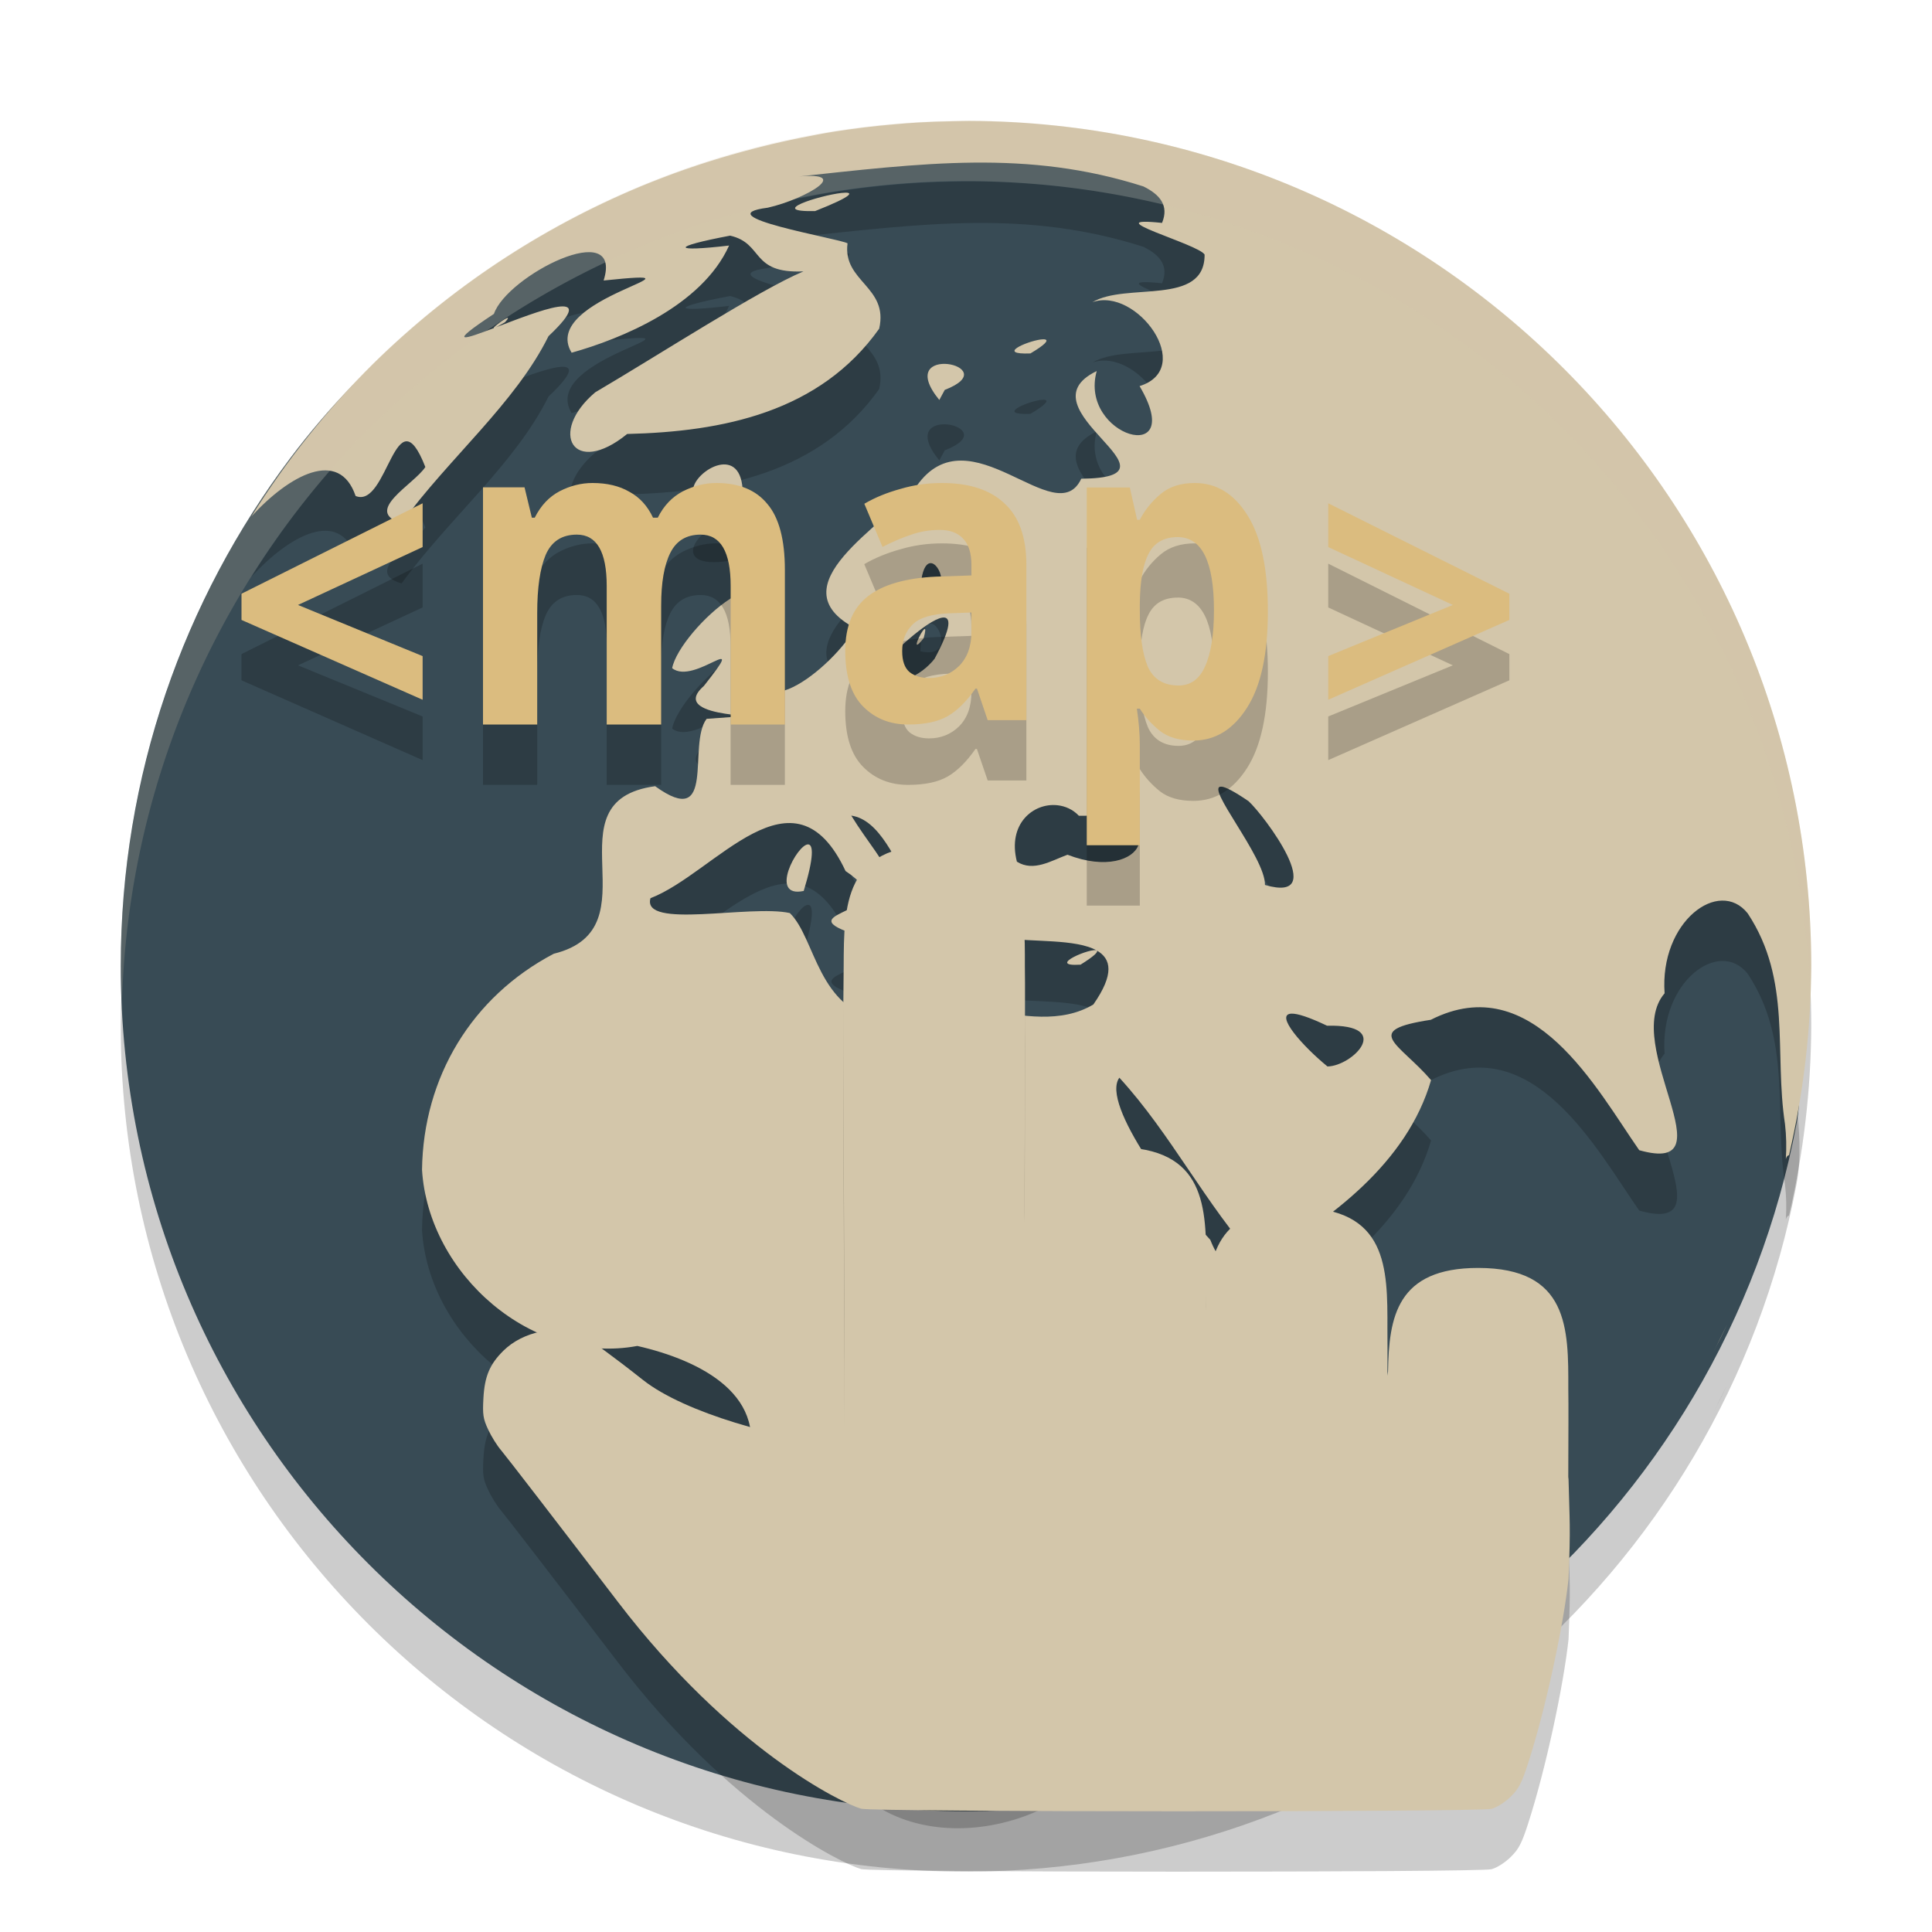 <svg xmlns="http://www.w3.org/2000/svg" width="32" height="32" version="1.1">
 <path style="opacity:0.2" d="m 29.635,16.867 c 0,0.893 0.281,1.9 0.121,2.747 C 28.532,26.097 22.839,31 16,31 8.268,31 2,24.732 2,17 2,13.843 3.045,10.93 4.808,8.588 7.363,5.194 11.425,3.365 16,3.365 c 7.732,0 13.635,5.77 13.635,13.502 z"/>
 <path style="fill:#384b55" d="m 29.635,15.867 c 0,0.893 0.281,1.9 0.121,2.747 C 28.532,25.097 22.839,30 16,30 8.268,30 2,23.732 2,16 2,12.843 3.045,9.93 4.808,7.588 7.363,4.194 11.425,2.365 16,2.365 c 7.732,0 13.635,5.77 13.635,13.502 z"/>
 <path style="opacity:0.2" d="m 16.048,3.003 c -0.088,3.96e-5 -0.177,0.004 -0.265,0.005 -0.192,0.003 -0.383,0.01 -0.574,0.021 -0.135,0.008 -0.271,0.019 -0.406,0.031 -0.33,0.028 -0.659,0.069 -0.986,0.12 -0.182,0.029 -0.363,0.065 -0.544,0.101 -0.215,0.043 -0.429,0.091 -0.641,0.144 -0.232,0.058 -0.463,0.121 -0.693,0.19 C 11.678,3.693 11.42,3.779 11.164,3.872 11.026,3.923 10.888,3.976 10.75,4.031 9.097,4.698 7.586,5.676 6.3,6.91 6.263,6.946 6.226,6.982 6.189,7.018 5.419,7.781 4.74,8.632 4.166,9.552 4.795,8.865 5.619,8.42 5.89,9.215 6.423,9.436 6.552,7.475 7.045,8.735 6.863,9.019 6.001,9.47 6.651,9.664 7.435,8.587 8.534,7.681 9.085,6.568 9.981,5.723 8.89,6.164 8.191,6.43 7.703,6.616 7.37,6.734 8.181,6.199 8.398,5.564 10.331,4.586 9.998,5.646 12.019,5.436 8.91,5.927 9.468,6.842 10.282,6.614 11.623,6.072 12.076,5.067 c -0.941,0.11 -0.982,0.025 0.016,-0.164 0.562,0.128 0.333,0.632 1.215,0.592 C 12.586,5.796 10.91,6.88 9.859,7.498 9.072,8.163 9.497,8.913 10.388,8.188 11.974,8.15 13.58,7.827 14.562,6.444 14.722,5.745 13.953,5.667 14.038,5.03 13.891,4.948 11.653,4.577 12.717,4.44 13.344,4.299 14.213,3.798 13.097,3.938 15.3,3.7 17.016,3.474 18.939,4.088 c 0.271,0.134 0.427,0.315 0.308,0.604 -1.139,-0.119 0.612,0.353 0.705,0.525 0.005,0.863 -1.301,0.452 -1.859,0.789 0.731,-0.264 1.723,1.095 0.782,1.389 0.801,1.358 -1.011,0.833 -0.71,-0.249 -1.301,0.627 1.604,1.766 -0.256,1.783 -0.421,0.903 -1.853,-1.135 -2.728,0.123 -0.53,0.657 -2.35,1.651 -1.014,2.354 -0.487,0.796 -1.941,1.826 -1.541,0.18 0.448,-1.785 -1.372,-0.155 -1.493,0.481 0.367,0.297 1.302,-0.685 0.525,0.295 -0.692,0.608 1.613,0.434 0.046,0.544 -0.324,0.423 0.174,1.857 -0.853,1.116 -1.802,0.245 0.028,2.355 -1.679,2.775 -1.359,0.714 -2.161,2.045 -2.182,3.578 0.106,1.731 1.827,3.243 3.566,2.918 1.045,0.239 2.233,0.827 1.791,2.052 1.721,0.655 0.209,2.663 1.382,3.618 0.832,1.968 3.793,1.56 4.75,-0.083 0.794,-0.974 2.044,-1.487 1.377,-2.972 0.539,-1.472 2.571,-2.396 2.507,-4.119 -0.807,-0.141 -1.818,1.004 -2.317,-0.254 C 19.497,20.953 18.221,19.29 18.54,18.85 c 0.86,0.938 1.43,2.105 2.286,3.046 1.208,-0.691 2.479,-1.632 2.877,-3.006 -0.531,-0.617 -1.161,-0.822 -0.004,-0.999 1.692,-0.86 2.753,1.16 3.452,2.16 1.527,0.43 -0.309,-1.746 0.42,-2.599 -0.085,-1.189 0.904,-1.92 1.377,-1.323 0.734,1.112 0.434,2.291 0.617,3.488 0.023,0.196 0.026,0.39 0.014,0.582 0.01,-0.04 0.028,-0.061 0.053,-0.066 C 29.871,19.105 29.995,18.055 30,17 29.999,9.288 23.76,3.029 16.048,3.003 Z m -7.857,3.428 c 0.023,-0.008 0.076,-0.035 0.174,-0.094 0.06,-0.066 0.057,-0.079 0.027,-0.067 -0.067,0.028 -0.269,0.184 -0.201,0.161 z m 5.745,-2.234 c -0.353,0.04 -1.248,0.317 -0.435,0.299 0.664,-0.262 0.647,-0.323 0.435,-0.299 z m 3.376,2.427 c -0.018,-0.005 -0.047,-0.004 -0.082,0.001 -0.233,0.034 -0.735,0.252 -0.163,0.23 0.258,-0.153 0.299,-0.217 0.245,-0.231 z m -1.613,0.407 c -0.251,-0.028 -0.534,0.114 -0.141,0.595 l 0.09,-0.167 c 0.522,-0.201 0.302,-0.4 0.051,-0.428 z m -3.749,1.665 c -0.428,0.054 -0.942,0.841 0.351,0.551 0.019,-0.448 -0.157,-0.575 -0.351,-0.551 z m 3.492,1.637 c 0.164,0.055 0.297,0.573 -0.198,0.454 0.012,-0.279 0.066,-0.407 0.127,-0.446 0.023,-0.014 0.048,-0.016 0.071,-0.008 z m 0.164,0.898 c 0.148,-0.023 0.161,0.147 -0.127,0.682 -0.22,0.279 -0.662,0.522 -0.987,0.246 0.243,-0.316 0.868,-0.89 1.114,-0.928 z m -0.294,0.189 c -0.055,0.025 -0.251,0.454 -0.014,0.152 0.035,-0.123 0.032,-0.16 0.014,-0.152 z m 4.921,2.61 c 0.069,0.007 0.209,0.079 0.447,0.241 0.253,0.23 1.366,1.706 0.272,1.388 0.01,-0.458 -1.016,-1.657 -0.719,-1.628 z m -2.721,0.308 c 0.132,0.014 0.259,0.07 0.358,0.175 1.589,-0.047 1.096,1.142 -0.189,0.645 -0.264,0.096 -0.563,0.289 -0.838,0.115 -0.16,-0.628 0.274,-0.977 0.669,-0.935 z m -3.413,0.172 c 0.934,0.133 1.078,2.655 2.212,1.956 -0.553,-1.209 0.002,-0.672 0.338,0.071 0.436,0.072 1.174,0.01 1.52,0.209 0.234,0.135 0.294,0.386 -0.06,0.893 -1.065,0.631 -2.563,-0.49 -3.489,0.264 -1.085,-0.173 -1.107,-1.361 -1.538,-1.779 -0.661,-0.145 -2.458,0.276 -2.308,-0.246 1.075,-0.413 2.369,-2.291 3.231,-0.45 1.072,0.715 -1.022,0.653 0.116,1.036 1.184,-0.656 0.517,-1.072 -0.022,-1.955 z m 4.07,2.237 c -0.06,-0.068 -0.875,0.27 -0.272,0.232 0.228,-0.142 0.292,-0.21 0.272,-0.232 z m -4.782,-1.76 c -0.179,-0.012 -0.665,0.897 -0.075,0.771 0.174,-0.57 0.157,-0.766 0.075,-0.771 z m 8.006,2.803 c 0.098,-0.002 0.282,0.055 0.587,0.2 1.12,-0.026 0.417,0.67 0.007,0.675 -0.4,-0.326 -0.888,-0.868 -0.593,-0.875 z m 7.212,5.154 c -0.083,0.16 -0.155,0.316 -0.237,0.474 0.083,-0.157 0.16,-0.315 0.237,-0.474 z m -6.85,3.868 c -0.13,0.017 -0.332,0.134 -0.623,0.394 -0.383,0.169 -1.393,1.874 -0.317,1.522 0.711,-0.182 1.503,-1.988 0.941,-1.915 z"/>
 <path style="fill:#d3c6aa" d="m 16.048,2.003 c -0.088,3.96e-5 -0.177,0.004 -0.265,0.005 -0.192,0.003 -0.383,0.01 -0.574,0.021 -0.135,0.008 -0.271,0.019 -0.406,0.031 -0.33,0.028 -0.659,0.069 -0.986,0.12 -0.182,0.029 -0.363,0.065 -0.544,0.101 -0.215,0.043 -0.429,0.091 -0.641,0.144 -0.232,0.058 -0.463,0.121 -0.693,0.19 C 11.678,2.693 11.42,2.779 11.164,2.872 11.026,2.923 10.888,2.976 10.75,3.031 9.097,3.698 7.586,4.676 6.3,5.91 6.263,5.946 6.226,5.982 6.189,6.018 5.419,6.781 4.74,7.632 4.166,8.552 4.795,7.865 5.619,7.42 5.89,8.215 6.423,8.436 6.552,6.475 7.045,7.735 6.863,8.019 6.001,8.47 6.651,8.664 7.435,7.587 8.534,6.681 9.085,5.568 9.981,4.723 8.89,5.164 8.191,5.43 7.703,5.616 7.37,5.734 8.181,5.199 8.398,4.564 10.331,3.586 9.998,4.646 12.019,4.436 8.91,4.927 9.468,5.842 10.282,5.614 11.623,5.072 12.076,4.067 11.135,4.177 11.094,4.092 12.093,3.903 12.655,4.031 12.425,4.535 13.308,4.495 12.586,4.796 10.91,5.88 9.859,6.498 9.072,7.163 9.497,7.913 10.388,7.188 11.974,7.15 13.58,6.827 14.562,5.444 14.722,4.745 13.953,4.667 14.038,4.03 13.891,3.948 11.653,3.577 12.717,3.44 13.344,3.299 14.213,2.798 13.097,2.938 15.3,2.7 17.016,2.474 18.939,3.088 c 0.271,0.134 0.427,0.315 0.308,0.604 -1.139,-0.119 0.612,0.353 0.705,0.525 0.005,0.863 -1.301,0.452 -1.859,0.789 0.731,-0.264 1.723,1.095 0.782,1.389 0.801,1.358 -1.011,0.833 -0.71,-0.249 -1.301,0.627 1.604,1.766 -0.256,1.783 -0.421,0.903 -1.853,-1.135 -2.728,0.123 -0.53,0.657 -2.35,1.651 -1.014,2.354 -0.487,0.796 -1.941,1.826 -1.541,0.18 0.448,-1.785 -1.372,-0.155 -1.493,0.481 0.367,0.297 1.302,-0.685 0.525,0.295 -0.692,0.608 1.613,0.434 0.046,0.544 -0.324,0.423 0.174,1.857 -0.853,1.116 -1.802,0.245 0.028,2.355 -1.679,2.775 -1.359,0.714 -2.161,2.045 -2.182,3.578 0.106,1.731 1.827,3.243 3.566,2.918 1.045,0.239 2.233,0.827 1.791,2.052 1.721,0.655 0.209,2.663 1.382,3.618 0.832,1.968 3.793,1.56 4.75,-0.083 0.794,-0.974 2.044,-1.487 1.377,-2.972 0.539,-1.472 2.571,-2.396 2.507,-4.119 -0.807,-0.141 -1.818,1.004 -2.317,-0.254 C 19.497,19.953 18.221,18.29 18.54,17.85 c 0.86,0.938 1.43,2.105 2.286,3.046 1.208,-0.691 2.479,-1.632 2.877,-3.006 -0.531,-0.617 -1.161,-0.822 -0.004,-0.999 1.692,-0.86 2.753,1.16 3.452,2.16 1.527,0.43 -0.309,-1.746 0.42,-2.599 -0.085,-1.189 0.904,-1.92 1.377,-1.323 0.734,1.112 0.434,2.291 0.617,3.488 0.023,0.196 0.026,0.39 0.014,0.582 0.01,-0.04 0.028,-0.061 0.053,-0.066 C 29.871,18.105 29.995,17.055 30,16 29.999,8.288 23.76,2.029 16.048,2.003 Z m -7.857,3.428 c 0.023,-0.008 0.076,-0.035 0.174,-0.094 0.06,-0.066 0.057,-0.079 0.027,-0.067 -0.067,0.028 -0.269,0.184 -0.201,0.161 z M 13.936,3.196 C 13.582,3.236 12.687,3.514 13.501,3.496 14.164,3.234 14.148,3.172 13.936,3.196 Z m 3.376,2.427 c -0.018,-0.005 -0.047,-0.004 -0.082,0.001 -0.233,0.034 -0.735,0.252 -0.163,0.23 0.258,-0.153 0.299,-0.217 0.245,-0.231 z m -1.613,0.407 c -0.251,-0.028 -0.534,0.114 -0.141,0.595 l 0.09,-0.167 c 0.522,-0.201 0.302,-0.4 0.051,-0.428 z m -3.749,1.665 c -0.428,0.054 -0.942,0.841 0.351,0.551 0.019,-0.448 -0.157,-0.575 -0.351,-0.551 z m 3.492,1.637 c 0.164,0.055 0.297,0.573 -0.198,0.454 0.012,-0.279 0.066,-0.407 0.127,-0.446 0.023,-0.014 0.048,-0.016 0.071,-0.008 z m 0.164,0.898 c 0.148,-0.023 0.161,0.147 -0.127,0.682 -0.22,0.279 -0.662,0.522 -0.987,0.246 0.243,-0.316 0.868,-0.89 1.114,-0.928 z m -0.294,0.189 c -0.055,0.025 -0.251,0.454 -0.014,0.152 0.035,-0.123 0.032,-0.16 0.014,-0.152 z m 4.921,2.61 c 0.069,0.007 0.209,0.079 0.447,0.241 0.253,0.23 1.366,1.706 0.272,1.388 0.01,-0.458 -1.016,-1.657 -0.719,-1.628 z m -2.721,0.308 c 0.132,0.014 0.259,0.07 0.358,0.175 1.589,-0.047 1.096,1.142 -0.189,0.645 -0.264,0.096 -0.563,0.289 -0.838,0.115 -0.16,-0.628 0.274,-0.977 0.669,-0.935 z m -3.413,0.172 c 0.934,0.133 1.078,2.655 2.212,1.956 -0.553,-1.209 0.002,-0.672 0.338,0.071 0.436,0.072 1.174,0.01 1.52,0.209 0.234,0.135 0.294,0.386 -0.06,0.893 -1.065,0.631 -2.563,-0.49 -3.489,0.264 -1.085,-0.173 -1.107,-1.361 -1.538,-1.779 -0.661,-0.145 -2.458,0.276 -2.308,-0.246 1.075,-0.413 2.369,-2.291 3.231,-0.45 1.072,0.715 -1.022,0.653 0.116,1.036 1.184,-0.656 0.517,-1.072 -0.022,-1.955 z m 4.07,2.237 c -0.06,-0.068 -0.875,0.27 -0.272,0.232 0.228,-0.142 0.292,-0.21 0.272,-0.232 z m -4.782,-1.76 c -0.179,-0.012 -0.665,0.897 -0.075,0.771 0.174,-0.57 0.157,-0.766 0.075,-0.771 z m 8.006,2.803 c 0.098,-0.002 0.282,0.055 0.587,0.2 1.12,-0.026 0.417,0.67 0.007,0.675 -0.4,-0.326 -0.888,-0.868 -0.593,-0.875 z m 7.212,5.154 c -0.083,0.16 -0.155,0.316 -0.237,0.474 0.083,-0.157 0.16,-0.315 0.237,-0.474 z m -6.85,3.868 c -0.13,0.017 -0.332,0.134 -0.623,0.394 -0.383,0.169 -1.393,1.874 -0.317,1.522 0.711,-0.182 1.503,-1.988 0.941,-1.915 z"/>
 <path style="opacity:0.2" d="m 9.814,9 c -0.189,0 -0.37,0.046 -0.547,0.137 -0.173,0.091 -0.31,0.236 -0.41,0.438 H 8.809 L 8.688,9.072 H 8 V 13 h 0.898 v -1.848 c 0,-0.417 0.046,-0.738 0.139,-0.959 0.097,-0.225 0.268,-0.338 0.518,-0.338 0.33,0 0.494,0.284 0.494,0.85 V 13 h 0.902 v -1.973 c 0,-0.379 0.05,-0.668 0.15,-0.869 0.101,-0.201 0.267,-0.303 0.504,-0.303 0.33,0 0.496,0.284 0.496,0.85 V 13 H 13 v -2.561 c 0,-0.504 -0.098,-0.868 -0.291,-1.094 -0.189,-0.23 -0.47,-0.346 -0.844,-0.346 -0.189,0 -0.372,0.046 -0.553,0.137 -0.177,0.091 -0.317,0.236 -0.418,0.438 h -0.078 C 10.724,9.378 10.593,9.236 10.424,9.145 10.259,9.049 10.056,9 9.814,9 Z m 5.787,0 c -0.238,0 -0.466,0.032 -0.688,0.098 -0.222,0.061 -0.421,0.143 -0.598,0.246 l 0.301,0.715 c 0.156,-0.08 0.311,-0.147 0.467,-0.199 0.156,-0.056 0.316,-0.082 0.48,-0.082 0.164,0 0.292,0.045 0.383,0.139 0.094,0.094 0.143,0.241 0.143,0.443 v 0.172 l -0.586,0.02 C 15.003,10.574 14.627,10.682 14.377,10.875 14.127,11.068 14,11.37 14,11.779 c 0,0.419 0.1,0.726 0.297,0.924 C 14.494,12.901 14.741,13 15.041,13 c 0.279,0 0.5,-0.047 0.66,-0.141 0.16,-0.094 0.311,-0.246 0.455,-0.453 h 0.025 l 0.178,0.521 H 17 V 10.359 C 17,9.898 16.879,9.559 16.637,9.338 16.399,9.112 16.053,9 15.602,9 Z m 4.188,0 c -0.231,0 -0.417,0.059 -0.562,0.18 -0.145,0.121 -0.261,0.264 -0.348,0.43 h -0.045 L 18.713,9.074 H 18 V 15 h 0.879 v -1.658 c 0,-0.191 -0.017,-0.392 -0.049,-0.604 h 0.049 c 0.086,0.136 0.197,0.259 0.334,0.369 0.137,0.106 0.321,0.158 0.553,0.158 0.361,0 0.657,-0.181 0.889,-0.543 C 20.886,12.361 21,11.831 21,11.127 21,10.428 20.89,9.898 20.666,9.541 20.443,9.179 20.15,9 19.789,9 Z M 7,9.336 4,10.834 v 0.434 l 3,1.322 V 11.867 L 4.936,11.02 7,10.061 Z m 15,0 V 10.061 L 24.064,11.02 22,11.867 v 0.723 l 3,-1.322 v -0.434 z m -2.494,0.561 c 0.4,0 0.602,0.404 0.602,1.213 -2e-6,0.402 -0.05,0.714 -0.148,0.93 -0.094,0.211 -0.239,0.314 -0.439,0.314 -0.243,4e-6 -0.416,-0.103 -0.51,-0.314 -0.09,-0.216 -0.131,-0.525 -0.131,-0.922 v -0.119 c 0.004,-0.367 0.05,-0.643 0.145,-0.824 0.094,-0.186 0.255,-0.277 0.482,-0.277 z m -3.416,1.248 v 0.318 c 0,0.245 -0.07,0.432 -0.205,0.568 -0.135,0.132 -0.301,0.199 -0.498,0.199 -0.131,2e-6 -0.24,-0.034 -0.322,-0.1 -0.082,-0.071 -0.121,-0.186 -0.121,-0.346 0,-0.183 0.059,-0.33 0.174,-0.443 0.115,-0.113 0.32,-0.174 0.615,-0.184 z"/>
 <path style="fill:#dbbc7f" d="M 9.814 8 C 9.625 8 9.444 8.046 9.268 8.137 C 9.095 8.228 8.958 8.373 8.857 8.574 L 8.809 8.574 L 8.688 8.072 L 8 8.072 L 8 12 L 8.898 12 L 8.898 10.152 C 8.898 9.735 8.945 9.414 9.037 9.193 C 9.134 8.968 9.305 8.855 9.555 8.855 C 9.884 8.855 10.049 9.139 10.049 9.705 L 10.049 12 L 10.951 12 L 10.951 10.027 C 10.951 9.648 11.001 9.36 11.102 9.158 C 11.202 8.957 11.368 8.855 11.605 8.855 C 11.935 8.855 12.102 9.139 12.102 9.705 L 12.102 12 L 13 12 L 13 9.439 C 13 8.936 12.902 8.571 12.709 8.346 C 12.52 8.115 12.239 8 11.865 8 C 11.676 8 11.493 8.046 11.312 8.137 C 11.136 8.228 10.995 8.373 10.895 8.574 L 10.816 8.574 C 10.724 8.378 10.593 8.236 10.424 8.145 C 10.259 8.049 10.056 8 9.814 8 z M 15.602 8 C 15.363 8 15.136 8.032 14.914 8.098 C 14.692 8.159 14.493 8.24 14.316 8.344 L 14.617 9.059 C 14.773 8.979 14.928 8.911 15.084 8.859 C 15.24 8.803 15.4 8.777 15.564 8.777 C 15.729 8.777 15.857 8.822 15.947 8.916 C 16.042 9.01 16.09 9.157 16.09 9.359 L 16.09 9.531 L 15.504 9.551 C 15.003 9.574 14.627 9.682 14.377 9.875 C 14.127 10.068 14 10.37 14 10.779 C 14 11.198 14.1 11.506 14.297 11.703 C 14.494 11.901 14.741 12 15.041 12 C 15.32 12 15.541 11.953 15.701 11.859 C 15.861 11.765 16.013 11.613 16.156 11.406 L 16.182 11.406 L 16.359 11.928 L 17 11.928 L 17 9.359 C 17 8.898 16.879 8.559 16.637 8.338 C 16.399 8.112 16.053 8 15.602 8 z M 19.789 8 C 19.558 8 19.372 8.059 19.227 8.18 C 19.081 8.3 18.965 8.443 18.879 8.609 L 18.834 8.609 L 18.713 8.074 L 18 8.074 L 18 14 L 18.879 14 L 18.879 12.342 C 18.879 12.151 18.861 11.949 18.83 11.738 L 18.879 11.738 C 18.965 11.874 19.076 11.997 19.213 12.107 C 19.35 12.213 19.534 12.266 19.766 12.266 C 20.126 12.266 20.423 12.085 20.654 11.723 C 20.886 11.361 21 10.831 21 10.127 C 21 9.428 20.89 8.898 20.666 8.541 C 20.443 8.179 20.15 8 19.789 8 z M 7 8.336 L 4 9.834 L 4 10.268 L 7 11.59 L 7 10.867 L 4.936 10.02 L 7 9.061 L 7 8.336 z M 22 8.336 L 22 9.061 L 24.064 10.02 L 22 10.867 L 22 11.59 L 25 10.268 L 25 9.834 L 22 8.336 z M 19.506 8.896 C 19.906 8.896 20.107 9.3 20.107 10.109 C 20.107 10.512 20.057 10.823 19.959 11.039 C 19.865 11.25 19.719 11.354 19.52 11.354 C 19.276 11.354 19.104 11.25 19.01 11.039 C 18.92 10.823 18.879 10.514 18.879 10.117 L 18.879 9.998 C 18.883 9.631 18.929 9.355 19.023 9.174 C 19.118 8.988 19.278 8.896 19.506 8.896 z M 16.09 10.145 L 16.09 10.463 C 16.09 10.707 16.02 10.895 15.885 11.031 C 15.749 11.163 15.584 11.23 15.387 11.23 C 15.255 11.23 15.147 11.197 15.064 11.131 C 14.982 11.06 14.943 10.945 14.943 10.785 C 14.943 10.602 15.002 10.455 15.117 10.342 C 15.232 10.229 15.437 10.168 15.732 10.158 L 16.09 10.145 z"/>
 <path style="opacity:0.2" d="m 15.479,15 c -1.501,0 -1.501,1 -1.505,2 -0.01,0.618 -0.008,1.908 0.004,3.811 0.019,3.042 0.013,3.996 -0.023,4.127 -1.037,-0.109 -2.605,-0.528 -3.307,-1.083 -0.459,-0.364 -0.914,-0.697 -1.01,-0.74 -0.403,-0.179 -0.974,-0.066 -1.301,0.258 -0.226,0.224 -0.31,0.424 -0.33,0.783 -0.015,0.275 -0.006,0.34 0.078,0.521 0.053,0.115 0.149,0.268 0.213,0.342 0.064,0.073 0.937,1.206 1.94,2.518 1.858,2.43 3.707,3.331 4.026,3.421 0.195,0.056 10.239,0.057 10.44,0.002 0.092,-0.025 0.224,-0.109 0.319,-0.203 0.133,-0.131 0.182,-0.227 0.285,-0.545 0.295,-0.909 0.589,-2.292 0.672,-3.061 0.036,-0.893 0.017,-0.927 0,-1.65 -3.21e-4,-0.014 -0.003,-0.026 -0.004,-0.039 0.001,-0.643 0.005,-1.187 0,-1.461 0.003,-1 0.005,-2 -1.493,-2 -1.352,0 -1.477,0.819 -1.493,1.713 -0.002,0.024 -0.009,0.048 -0.01,0.072 5.31e-4,-0.242 0.003,-0.638 0,-0.785 0.003,-1 0.003,-2 -1.495,-2 -1.343,0 -1.476,0.809 -1.493,1.695 -0.004,0.002 -0.008,0.004 -0.012,0.006 -2.3e-5,-0.005 -0.002,-0.054 -0.002,-0.064 1.19e-4,-0.18 0.002,-0.517 0,-0.637 0.003,-1 0.003,-2 -1.495,-2 -1.139,0 -1.412,0.579 -1.479,1.295 -0.002,3.65e-4 -0.025,0.006 -0.025,0.006 -0.021,0.008 -0.004,-1.215 -0.004,-2.531 0,-0.902 0.006,-1.437 0,-1.77 0.003,-1 0.004,-2 -1.497,-2 z"/>
 <path style="fill:#d3c6aa" d="m 15.479,14 c -1.501,0 -1.501,1 -1.505,2 -0.01,0.618 -0.008,1.908 0.004,3.811 0.019,3.042 0.013,3.996 -0.023,4.127 -1.037,-0.109 -2.605,-0.528 -3.307,-1.083 -0.459,-0.364 -0.914,-0.697 -1.01,-0.74 -0.403,-0.179 -0.974,-0.066 -1.301,0.258 -0.226,0.224 -0.31,0.424 -0.33,0.783 -0.015,0.275 -0.006,0.34 0.078,0.521 0.053,0.115 0.149,0.268 0.213,0.342 0.064,0.073 0.937,1.206 1.94,2.518 1.858,2.43 3.707,3.331 4.026,3.421 0.195,0.056 10.239,0.057 10.44,0.002 0.092,-0.025 0.224,-0.109 0.319,-0.203 0.133,-0.131 0.182,-0.227 0.285,-0.545 0.295,-0.909 0.589,-2.292 0.672,-3.061 0.036,-0.893 0.017,-0.927 0,-1.65 -3.21e-4,-0.014 -0.003,-0.026 -0.004,-0.039 0.001,-0.643 0.005,-1.187 0,-1.461 0.003,-1 0.005,-2 -1.493,-2 -1.352,0 -1.477,0.819 -1.493,1.713 -0.002,0.024 -0.009,0.048 -0.01,0.072 5.31e-4,-0.242 0.003,-0.638 0,-0.785 0.003,-1 0.003,-2 -1.495,-2 -1.343,0 -1.476,0.809 -1.493,1.695 -0.004,0.002 -0.008,0.004 -0.012,0.006 -2.3e-5,-0.005 -0.002,-0.054 -0.002,-0.064 1.19e-4,-0.18 0.002,-0.517 0,-0.637 0.003,-1 0.003,-2 -1.495,-2 -1.139,0 -1.412,0.579 -1.479,1.295 -0.002,3.65e-4 -0.025,0.006 -0.025,0.006 -0.021,0.008 -0.004,-1.215 -0.004,-2.531 0,-0.902 0.006,-1.437 0,-1.77 0.003,-1 0.004,-2 -1.497,-2 z"/>
 <path style="opacity:0.2;fill:#d3c6aa" d="M 16 2 A 14 14 0 0 0 2 16 A 14 14 0 0 0 2.021 16.586 A 14 14 0 0 1 16 3 A 14 14 0 0 1 29.979 16.414 A 14 14 0 0 0 30 16 A 14 14 0 0 0 16 2 z"/>
</svg>
